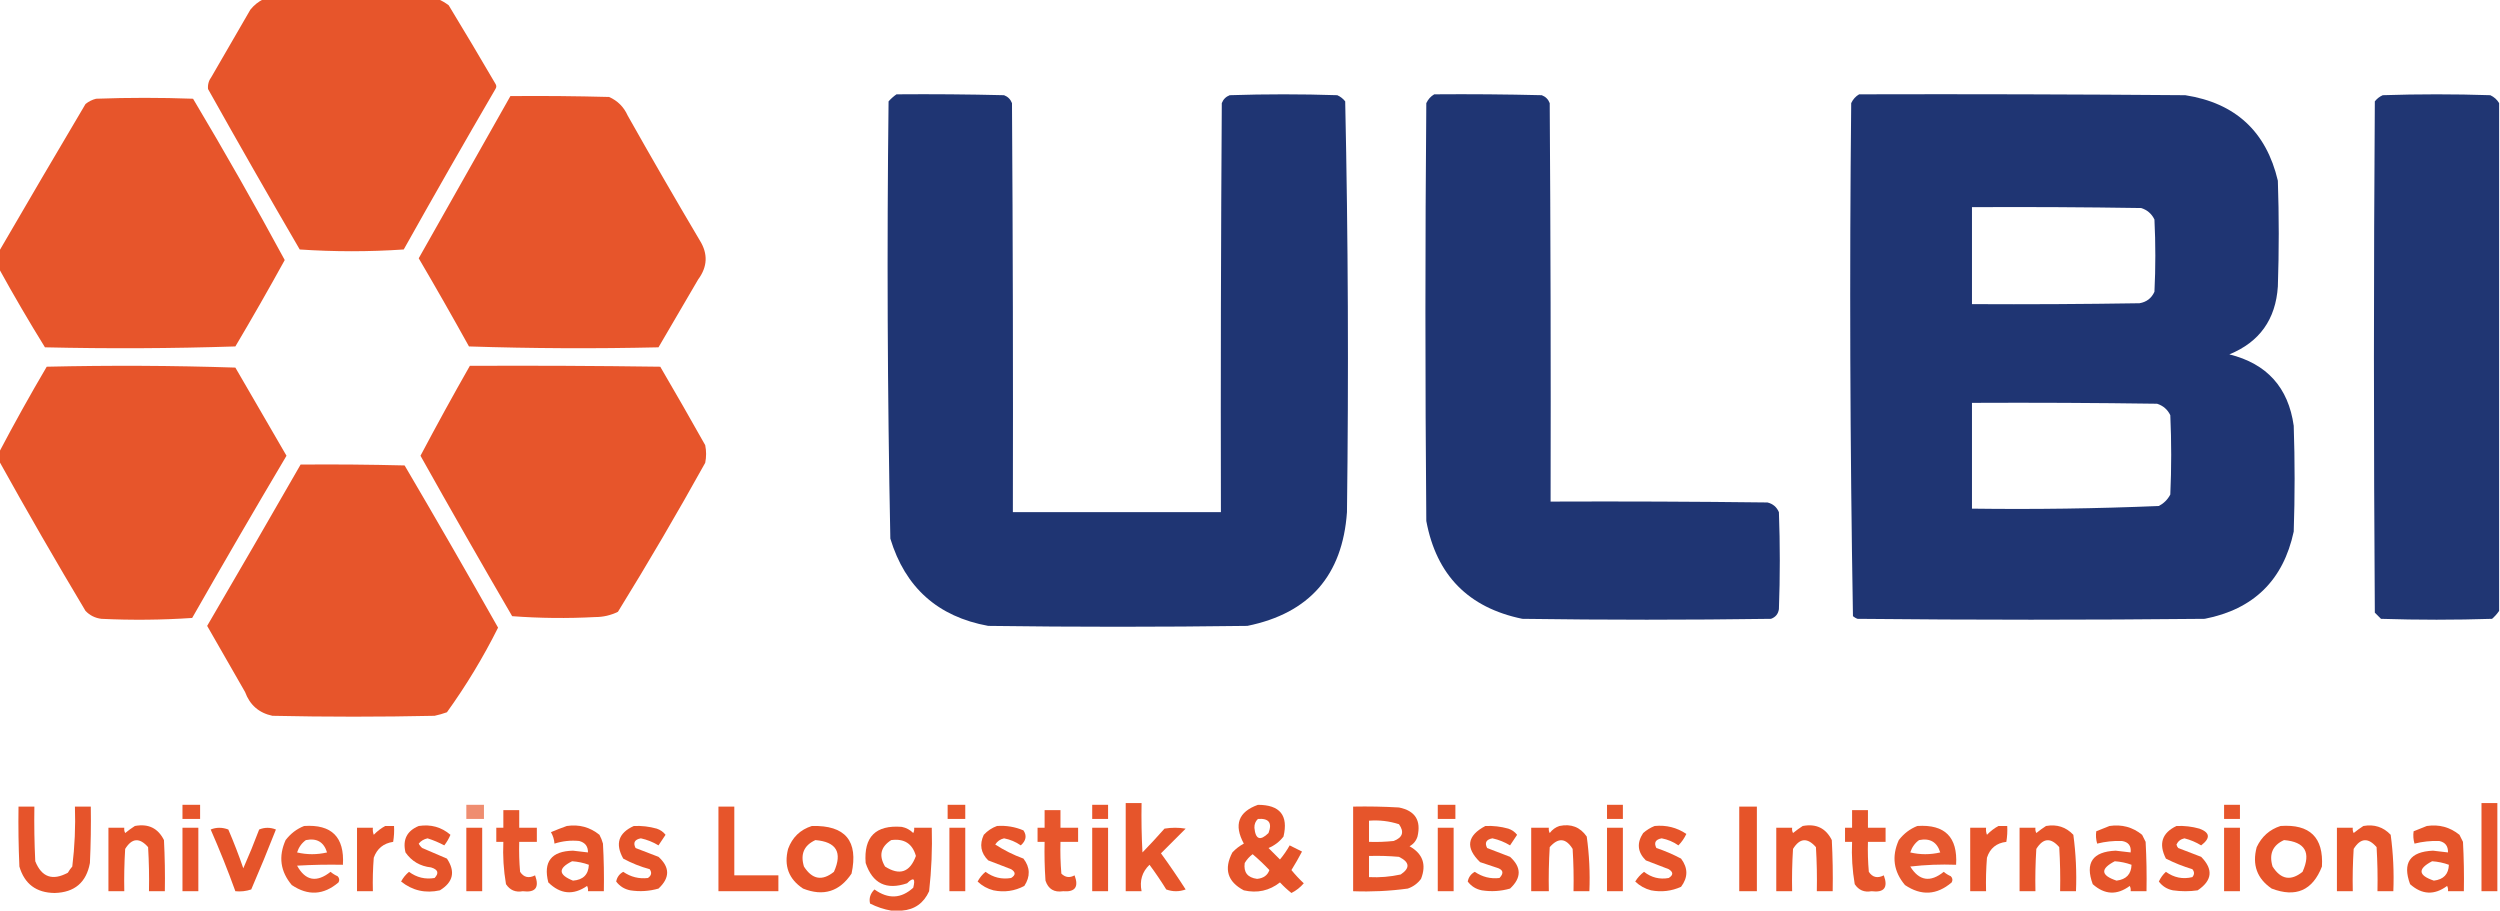 <?xml version="1.0" encoding="UTF-8"?>
<!DOCTYPE svg PUBLIC "-//W3C//DTD SVG 1.1//EN" "http://www.w3.org/Graphics/SVG/1.1/DTD/svg11.dtd">
<svg xmlns="http://www.w3.org/2000/svg" version="1.1" width="1418px" height="517px" style="shape-rendering:geometricPrecision; text-rendering:geometricPrecision; image-rendering:optimizeQuality; fill-rule:evenodd; clip-rule:evenodd" xmlns:xlink="http://www.w3.org/1999/xlink">
<g><path style="opacity:1" fill="#e7552b" d="M 149.5,-0.5 C 182.5,-0.5 215.5,-0.5 248.5,-0.5C 250.568,0.375 252.568,1.542 254.5,3C 263.459,17.751 272.293,32.584 281,47.5C 281.667,48.5 281.667,49.5 281,50.5C 263.414,80.671 246.08,111.004 229,141.5C 219.241,142.161 209.408,142.494 199.5,142.5C 189.592,142.494 179.759,142.161 170,141.5C 152.414,111.329 135.08,80.996 118,50.5C 117.743,47.983 118.41,45.65 120,43.5C 127.333,30.833 134.667,18.167 142,5.5C 144.114,2.879 146.614,0.879 149.5,-0.5 Z"/></g>
<g><path style="opacity:0.99" fill="#1e3472" d="M 508.5,53.5 C 528.836,53.333 549.169,53.5 569.5,54C 571.667,54.833 573.167,56.333 574,58.5C 574.5,135.833 574.667,213.166 574.5,290.5C 613.833,290.5 653.167,290.5 692.5,290.5C 692.333,213.166 692.5,135.833 693,58.5C 693.833,56.333 695.333,54.833 697.5,54C 717.833,53.333 738.167,53.333 758.5,54C 760.286,54.785 761.786,55.951 763,57.5C 764.658,135.11 764.991,212.776 764,290.5C 761.486,326.344 742.653,347.844 707.5,355C 658.5,355.667 609.5,355.667 560.5,355C 531.94,349.773 513.44,333.273 505,305.5C 503.35,222.864 503.017,140.197 504,57.5C 505.397,55.93 506.897,54.596 508.5,53.5 Z"/></g>
<g><path style="opacity:0.991" fill="#1e3472" d="M 813.5,53.5 C 833.836,53.333 854.169,53.5 874.5,54C 876.667,54.833 878.167,56.333 879,58.5C 879.5,133.833 879.667,209.166 879.5,284.5C 920.501,284.333 961.501,284.5 1002.5,285C 1005.57,285.739 1007.74,287.572 1009,290.5C 1009.67,308.833 1009.67,327.167 1009,345.5C 1008.6,348.232 1007.1,350.065 1004.5,351C 957.5,351.667 910.5,351.667 863.5,351C 832.878,344.711 814.711,326.211 809,295.5C 808.333,216.5 808.333,137.5 809,58.5C 810.025,56.313 811.525,54.646 813.5,53.5 Z"/></g>
<g><path style="opacity:0.992" fill="#1e3472" d="M 1054.5,53.5 C 1116.17,53.333 1177.83,53.5 1239.5,54C 1267.93,58.436 1285.43,74.603 1292,102.5C 1292.67,122.5 1292.67,142.5 1292,162.5C 1290.76,181.186 1281.6,194.02 1264.5,201C 1285.8,206.299 1297.97,219.799 1301,241.5C 1301.67,261.5 1301.67,281.5 1301,301.5C 1295.09,329.079 1278.25,345.579 1250.5,351C 1184.83,351.667 1119.17,351.667 1053.5,351C 1052.58,350.626 1051.75,350.126 1051,349.5C 1049.34,252.581 1049,155.581 1050,58.5C 1051.02,56.313 1052.52,54.646 1054.5,53.5 Z M 1118.5,117.5 C 1150.5,117.333 1182.5,117.5 1214.5,118C 1217.94,119.105 1220.44,121.272 1222,124.5C 1222.67,138.167 1222.67,151.833 1222,165.5C 1220.33,169.165 1217.5,171.332 1213.5,172C 1181.84,172.5 1150.17,172.667 1118.5,172.5C 1118.5,154.167 1118.5,135.833 1118.5,117.5 Z M 1118.5,228.5 C 1153.5,228.333 1188.5,228.5 1223.5,229C 1226.94,230.105 1229.44,232.272 1231,235.5C 1231.67,250.5 1231.67,265.5 1231,280.5C 1229.5,283.333 1227.33,285.5 1224.5,287C 1189.22,288.474 1153.88,288.974 1118.5,288.5C 1118.5,268.5 1118.5,248.5 1118.5,228.5 Z"/></g>
<g><path style="opacity:0.986" fill="#1e3472" d="M 1417.5,58.5 C 1417.5,154.5 1417.5,250.5 1417.5,346.5C 1416.4,348.103 1415.07,349.603 1413.5,351C 1392.5,351.667 1371.5,351.667 1350.5,351C 1349.33,349.833 1348.17,348.667 1347,347.5C 1346.33,250.833 1346.33,154.167 1347,57.5C 1348.21,55.951 1349.71,54.785 1351.5,54C 1371.83,53.333 1392.17,53.333 1412.5,54C 1414.69,55.025 1416.35,56.525 1417.5,58.5 Z"/></g>
<g><path style="opacity:0.999" fill="#e7552b" d="M 289.5,54.5 C 308.17,54.333 326.836,54.5 345.5,55C 350.333,57.167 353.833,60.667 356,65.5C 369.414,89.33 383.081,112.997 397,136.5C 401.636,143.997 401.303,151.33 396,158.5C 388.5,171.333 381,184.167 373.5,197C 337.595,197.829 301.762,197.663 266,196.5C 256.7,179.705 247.2,163.038 237.5,146.5C 254.857,115.779 272.191,85.112 289.5,54.5 Z"/></g>
<g><path style="opacity:0.999" fill="#e7552b" d="M -0.5,152.5 C -0.5,149.167 -0.5,145.833 -0.5,142.5C 15.681,114.648 32.014,86.814 48.5,59C 50.275,57.561 52.275,56.561 54.5,56C 72.833,55.333 91.167,55.333 109.5,56C 127.472,86.138 144.805,116.638 161.5,147.5C 152.436,163.959 143.102,180.292 133.5,196.5C 97.505,197.667 61.505,197.833 25.5,197C 16.415,182.318 7.748,167.484 -0.5,152.5 Z"/></g>
<g><path style="opacity:1" fill="#e7552b" d="M -0.5,261.5 C -0.5,259.833 -0.5,258.167 -0.5,256.5C 8.059,240.228 17.059,224.061 26.5,208C 62.171,207.167 97.838,207.333 133.5,208.5C 143.167,225.167 152.833,241.833 162.5,258.5C 144.414,289.003 126.581,319.669 109,350.5C 91.907,351.658 74.74,351.825 57.5,351C 53.952,350.559 50.952,349.059 48.5,346.5C 31.671,318.366 15.338,290.032 -0.5,261.5 Z"/></g>
<g><path style="opacity:1" fill="#e7552b" d="M 266.5,207.5 C 302.502,207.333 338.502,207.5 374.5,208C 383.126,222.752 391.626,237.585 400,252.5C 400.667,255.833 400.667,259.167 400,262.5C 384.131,291.077 367.631,319.244 350.5,347C 346.433,349.011 342.1,350.011 337.5,350C 321.823,350.833 306.156,350.666 290.5,349.5C 272.898,319.292 255.564,288.959 238.5,258.5C 247.587,241.322 256.921,224.322 266.5,207.5 Z"/></g>
<g><path style="opacity:1" fill="#e7552b" d="M 170.5,263.5 C 190.169,263.333 209.836,263.5 229.5,264C 247.426,294.519 265.093,325.186 282.5,356C 274.097,372.815 264.43,388.815 253.5,404C 251.212,404.822 248.878,405.489 246.5,406C 215.833,406.667 185.167,406.667 154.5,406C 146.87,404.373 141.704,399.873 139,392.5C 131.833,380 124.667,367.5 117.5,355C 135.305,324.554 152.971,294.054 170.5,263.5 Z"/></g>
<g><path style="opacity:0.999" fill="#e6552b" d="M 638.5,455.5 C 641.5,455.5 644.5,455.5 647.5,455.5C 647.334,464.839 647.5,474.173 648,483.5C 652.283,479.095 656.45,474.595 660.5,470C 664.5,469.333 668.5,469.333 672.5,470C 667.833,474.667 663.167,479.333 658.5,484C 663.362,490.696 668.029,497.53 672.5,504.5C 668.833,505.833 665.167,505.833 661.5,504.5C 658.529,499.697 655.362,495.03 652,490.5C 647.803,494.527 646.303,499.527 647.5,505.5C 644.5,505.5 641.5,505.5 638.5,505.5C 638.5,488.833 638.5,472.167 638.5,455.5 Z"/></g>
<g><path style="opacity:1" fill="#e7552b" d="M 1407.5,455.5 C 1410.5,455.5 1413.5,455.5 1416.5,455.5C 1416.5,472.167 1416.5,488.833 1416.5,505.5C 1413.5,505.5 1410.5,505.5 1407.5,505.5C 1407.5,488.833 1407.5,472.167 1407.5,455.5 Z"/></g>
<g><path style="opacity:1" fill="#e7552b" d="M 103.5,456.5 C 106.833,456.5 110.167,456.5 113.5,456.5C 113.5,459.167 113.5,461.833 113.5,464.5C 110.167,464.5 106.833,464.5 103.5,464.5C 103.5,461.833 103.5,459.167 103.5,456.5 Z"/></g>
<g><path style="opacity:1" fill="#e7552a" d="M 537.5,456.5 C 540.833,456.5 544.167,456.5 547.5,456.5C 547.5,459.167 547.5,461.833 547.5,464.5C 544.167,464.5 540.833,464.5 537.5,464.5C 537.5,461.833 537.5,459.167 537.5,456.5 Z"/></g>
<g><path style="opacity:1" fill="#e8552b" d="M 619.5,456.5 C 622.5,456.5 625.5,456.5 628.5,456.5C 628.5,459.167 628.5,461.833 628.5,464.5C 625.5,464.5 622.5,464.5 619.5,464.5C 619.5,461.833 619.5,459.167 619.5,456.5 Z"/></g>
<g><path style="opacity:0.995" fill="#e5542a" d="M 713.5,456.5 C 726.011,456.499 730.845,462.499 728,474.5C 725.76,477.402 722.927,479.569 719.5,481C 721.667,483.167 723.833,485.333 726,487.5C 728.08,485.007 729.914,482.341 731.5,479.5C 733.833,480.667 736.167,481.833 738.5,483C 736.626,486.581 734.626,490.081 732.5,493.5C 734.65,496.151 736.983,498.651 739.5,501C 737.53,503.316 735.196,505.149 732.5,506.5C 730.183,504.684 728.016,502.684 726,500.5C 719.962,505.231 713.129,506.731 705.5,505C 696.237,500.121 694.071,492.954 699,483.5C 700.896,481.47 703.063,479.803 705.5,478.5C 699.723,467.814 702.39,460.481 713.5,456.5 Z M 713.5,464.5 C 719.71,464.041 721.71,466.708 719.5,472.5C 714.763,477.133 712.097,476.133 711.5,469.5C 711.437,467.486 712.103,465.819 713.5,464.5 Z M 710.5,484.5 C 713.797,487.296 716.964,490.296 720,493.5C 718.961,496.489 716.627,498.155 713,498.5C 707.604,497.78 705.271,494.78 706,489.5C 707.193,487.503 708.693,485.836 710.5,484.5 Z"/></g>
<g><path style="opacity:1" fill="#e7552b" d="M 815.5,456.5 C 818.833,456.5 822.167,456.5 825.5,456.5C 825.5,459.167 825.5,461.833 825.5,464.5C 822.167,464.5 818.833,464.5 815.5,464.5C 815.5,461.833 815.5,459.167 815.5,456.5 Z"/></g>
<g><path style="opacity:1" fill="#e7552b" d="M 911.5,456.5 C 914.5,456.5 917.5,456.5 920.5,456.5C 920.5,459.167 920.5,461.833 920.5,464.5C 917.5,464.5 914.5,464.5 911.5,464.5C 911.5,461.833 911.5,459.167 911.5,456.5 Z"/></g>
<g><path style="opacity:1" fill="#e7552b" d="M 1261.5,456.5 C 1264.5,456.5 1267.5,456.5 1270.5,456.5C 1270.5,459.167 1270.5,461.833 1270.5,464.5C 1267.5,464.5 1264.5,464.5 1261.5,464.5C 1261.5,461.833 1261.5,459.167 1261.5,456.5 Z"/></g>
<g><path style="opacity:0.998" fill="#e6542b" d="M 10.5,457.5 C 13.5,457.5 16.5,457.5 19.5,457.5C 19.334,467.839 19.5,478.172 20,488.5C 23.63,497.555 29.796,499.722 38.5,495C 39.211,493.745 40.044,492.579 41,491.5C 42.383,480.221 42.883,468.888 42.5,457.5C 45.5,457.5 48.5,457.5 51.5,457.5C 51.666,468.172 51.5,478.839 51,489.5C 48.965,500.53 42.299,506.196 31,506.5C 20.563,506.383 13.897,501.383 11,491.5C 10.5,480.172 10.334,468.838 10.5,457.5 Z"/></g>
<g><path style="opacity:1" fill="#e7552b" d="M 407.5,457.5 C 410.5,457.5 413.5,457.5 416.5,457.5C 416.5,470.5 416.5,483.5 416.5,496.5C 424.833,496.5 433.167,496.5 441.5,496.5C 441.5,499.5 441.5,502.5 441.5,505.5C 430.167,505.5 418.833,505.5 407.5,505.5C 407.5,489.5 407.5,473.5 407.5,457.5 Z"/></g>
<g><path style="opacity:0.997" fill="#e6552b" d="M 767.5,457.5 C 776.173,457.334 784.84,457.5 793.5,458C 802.672,459.846 806.172,465.346 804,474.5C 803.226,476.939 801.726,478.773 799.5,480C 807.023,484.233 809.189,490.4 806,498.5C 804.062,501.106 801.562,502.939 798.5,504C 788.232,505.399 777.898,505.899 767.5,505.5C 767.5,489.5 767.5,473.5 767.5,457.5 Z M 776.5,465.5 C 782.328,465.05 787.995,465.716 793.5,467.5C 796.611,471.879 795.611,475.045 790.5,477C 785.845,477.499 781.179,477.666 776.5,477.5C 776.5,473.5 776.5,469.5 776.5,465.5 Z M 776.5,485.5 C 782.176,485.334 787.843,485.501 793.5,486C 799.595,489.005 799.928,492.338 794.5,496C 788.577,497.304 782.577,497.804 776.5,497.5C 776.5,493.5 776.5,489.5 776.5,485.5 Z"/></g>
<g><path style="opacity:1" fill="#e65429" d="M 986.5,457.5 C 989.833,457.5 993.167,457.5 996.5,457.5C 996.5,473.5 996.5,489.5 996.5,505.5C 993.167,505.5 989.833,505.5 986.5,505.5C 986.5,489.5 986.5,473.5 986.5,457.5 Z"/></g>
<g><path style="opacity:0.991" fill="#e7552b" d="M 285.5,459.5 C 288.5,459.5 291.5,459.5 294.5,459.5C 294.5,462.833 294.5,466.167 294.5,469.5C 297.833,469.5 301.167,469.5 304.5,469.5C 304.5,472.167 304.5,474.833 304.5,477.5C 301.167,477.5 297.833,477.5 294.5,477.5C 294.334,483.176 294.501,488.843 295,494.5C 297.079,497.661 299.913,498.328 303.5,496.5C 306.039,503.417 303.705,506.417 296.5,505.5C 292.412,506.24 289.245,504.907 287,501.5C 285.637,493.571 285.137,485.571 285.5,477.5C 284.167,477.5 282.833,477.5 281.5,477.5C 281.5,474.833 281.5,472.167 281.5,469.5C 282.833,469.5 284.167,469.5 285.5,469.5C 285.5,466.167 285.5,462.833 285.5,459.5 Z"/></g>
<g><path style="opacity:0.991" fill="#e7552b" d="M 592.5,459.5 C 595.5,459.5 598.5,459.5 601.5,459.5C 601.5,462.833 601.5,466.167 601.5,469.5C 604.833,469.5 608.167,469.5 611.5,469.5C 611.5,472.167 611.5,474.833 611.5,477.5C 608.167,477.5 604.833,477.5 601.5,477.5C 601.334,483.509 601.501,489.509 602,495.5C 604.209,497.706 606.709,498.04 609.5,496.5C 611.972,503.066 609.806,506.066 603,505.5C 597.913,506.294 594.58,504.294 593,499.5C 592.5,492.174 592.334,484.841 592.5,477.5C 591.167,477.5 589.833,477.5 588.5,477.5C 588.5,474.833 588.5,472.167 588.5,469.5C 589.833,469.5 591.167,469.5 592.5,469.5C 592.5,466.167 592.5,462.833 592.5,459.5 Z"/></g>
<g><path style="opacity:0.991" fill="#e6552b" d="M 1050.5,459.5 C 1053.5,459.5 1056.5,459.5 1059.5,459.5C 1059.5,462.833 1059.5,466.167 1059.5,469.5C 1062.83,469.5 1066.17,469.5 1069.5,469.5C 1069.5,472.167 1069.5,474.833 1069.5,477.5C 1066.17,477.5 1062.83,477.5 1059.5,477.5C 1059.33,483.176 1059.5,488.843 1060,494.5C 1062.08,497.661 1064.91,498.328 1068.5,496.5C 1071.04,503.417 1068.71,506.417 1061.5,505.5C 1057.41,506.24 1054.25,504.907 1052,501.5C 1050.64,493.571 1050.14,485.571 1050.5,477.5C 1049.17,477.5 1047.83,477.5 1046.5,477.5C 1046.5,474.833 1046.5,472.167 1046.5,469.5C 1047.83,469.5 1049.17,469.5 1050.5,469.5C 1050.5,466.167 1050.5,462.833 1050.5,459.5 Z"/></g>
<g><path style="opacity:0.671" fill="#e7552a" d="M 264.5,456.5 C 267.833,456.5 271.167,456.5 274.5,456.5C 274.5,459.167 274.5,461.833 274.5,464.5C 271.167,464.5 267.833,464.5 264.5,464.5C 264.5,461.833 264.5,459.167 264.5,456.5 Z"/></g>
<g><path style="opacity:0.998" fill="#e65329" d="M 884.5,468.5 C 891.108,467.115 896.275,469.115 900,474.5C 901.426,484.754 901.926,495.088 901.5,505.5C 898.5,505.5 895.5,505.5 892.5,505.5C 892.666,497.493 892.5,489.493 892,481.5C 888.171,475.297 883.838,474.964 879,480.5C 878.5,488.827 878.334,497.16 878.5,505.5C 875.167,505.5 871.833,505.5 868.5,505.5C 868.5,493.5 868.5,481.5 868.5,469.5C 871.833,469.5 875.167,469.5 878.5,469.5C 878.351,470.552 878.517,471.552 879,472.5C 880.5,470.531 882.333,469.198 884.5,468.5 Z"/></g>
<g><path style="opacity:0.974" fill="#e6542a" d="M 1087.5,468.5 C 1103.13,467.459 1110.46,474.792 1109.5,490.5C 1100.81,490.169 1092.14,490.502 1083.5,491.5C 1088.53,499.65 1094.87,500.65 1102.5,494.5C 1103.7,495.531 1105.03,496.365 1106.5,497C 1107.52,498.049 1107.68,499.216 1107,500.5C 1098.57,507.717 1089.74,508.217 1080.5,502C 1074.01,494.286 1072.84,485.786 1077,476.5C 1079.86,472.789 1083.36,470.123 1087.5,468.5 Z M 1088.5,476.5 C 1094.68,475.252 1098.68,477.585 1100.5,483.5C 1094.83,484.833 1089.17,484.833 1083.5,483.5C 1084.47,480.531 1086.13,478.198 1088.5,476.5 Z"/></g>
<g><path style="opacity:0.994" fill="#e7552b" d="M 76.5,468.5 C 84.128,467.065 89.628,469.732 93,476.5C 93.5,486.161 93.666,495.828 93.5,505.5C 90.5,505.5 87.5,505.5 84.5,505.5C 84.666,497.16 84.5,488.827 84,480.5C 79.162,474.964 74.829,475.297 71,481.5C 70.5,489.493 70.334,497.493 70.5,505.5C 67.5,505.5 64.5,505.5 61.5,505.5C 61.5,493.5 61.5,481.5 61.5,469.5C 64.5,469.5 67.5,469.5 70.5,469.5C 70.35,470.552 70.517,471.552 71,472.5C 72.812,471.023 74.645,469.69 76.5,468.5 Z"/></g>
<g><path style="opacity:0.975" fill="#e6552a" d="M 172.5,468.5 C 188.125,467.459 195.459,474.792 194.5,490.5C 185.827,490.334 177.16,490.5 168.5,491C 173.227,499.61 179.56,500.777 187.5,494.5C 188.7,495.531 190.034,496.365 191.5,497C 192.517,498.049 192.684,499.216 192,500.5C 183.569,507.717 174.736,508.217 165.5,502C 159.009,494.286 157.842,485.786 162,476.5C 164.855,472.789 168.355,470.123 172.5,468.5 Z M 173.5,476.5 C 179.679,475.252 183.679,477.585 185.5,483.5C 179.833,484.833 174.167,484.833 168.5,483.5C 169.466,480.531 171.133,478.198 173.5,476.5 Z"/></g>
<g><path style="opacity:1" fill="#e6552b" d="M 218.5,468.5 C 220.167,468.5 221.833,468.5 223.5,468.5C 223.665,471.518 223.498,474.518 223,477.5C 217.52,478.316 213.854,481.316 212,486.5C 211.5,492.825 211.334,499.158 211.5,505.5C 208.5,505.5 205.5,505.5 202.5,505.5C 202.5,493.5 202.5,481.5 202.5,469.5C 205.5,469.5 208.5,469.5 211.5,469.5C 211.343,470.873 211.51,472.207 212,473.5C 213.965,471.45 216.132,469.783 218.5,468.5 Z"/></g>
<g><path style="opacity:0.999" fill="#e5542a" d="M 237.5,468.5 C 244.367,467.437 250.367,469.104 255.5,473.5C 254.586,475.664 253.419,477.664 252,479.5C 248.973,477.878 245.806,476.545 242.5,475.5C 240.435,475.953 238.768,476.953 237.5,478.5C 237.977,479.478 238.643,480.311 239.5,481C 244.167,483 248.833,485 253.5,487C 258.411,494.365 257.078,500.365 249.5,505C 241.287,506.816 233.954,505.149 227.5,500C 228.646,497.856 230.146,496.023 232,494.5C 236.333,497.722 241.167,498.889 246.5,498C 249.129,495.211 248.462,493.211 244.5,492C 238.303,491.324 233.469,488.491 230,483.5C 228.271,476.29 230.771,471.29 237.5,468.5 Z"/></g>
<g><path style="opacity:0.998" fill="#e5542a" d="M 321.5,468.5 C 328.445,467.471 334.612,469.137 340,473.5C 340.862,475.087 341.529,476.754 342,478.5C 342.5,487.494 342.666,496.494 342.5,505.5C 339.5,505.5 336.5,505.5 333.5,505.5C 333.649,504.448 333.483,503.448 333,502.5C 325.17,507.9 317.837,507.233 311,500.5C 308.029,488.786 312.696,482.786 325,482.5C 327.848,482.798 330.681,483.131 333.5,483.5C 333.552,480.048 331.885,477.881 328.5,477C 323.733,476.533 319.067,477.033 314.5,478.5C 314.335,476.173 313.669,474.007 312.5,472C 315.571,470.704 318.571,469.538 321.5,468.5 Z M 324.5,488.5 C 327.784,488.723 330.951,489.39 334,490.5C 333.777,496.057 330.777,499.057 325,499.5C 316.604,496.157 316.437,492.49 324.5,488.5 Z"/></g>
<g><path style="opacity:0.995" fill="#e5542a" d="M 359.5,468.5 C 363.915,468.305 368.249,468.805 372.5,470C 374.555,470.687 376.221,471.854 377.5,473.5C 376.167,475.5 374.833,477.5 373.5,479.5C 370.382,477.607 367.049,476.274 363.5,475.5C 359.968,476.158 358.968,477.992 360.5,481C 364.833,482.667 369.167,484.333 373.5,486C 380.034,491.917 380.034,497.917 373.5,504C 368.254,505.506 362.921,505.839 357.5,505C 354.163,504.335 351.497,502.669 349.5,500C 349.984,497.525 351.317,495.692 353.5,494.5C 357.772,497.427 362.438,498.594 367.5,498C 369.527,496.604 369.86,494.938 368.5,493C 363.261,491.587 358.261,489.587 353.5,487C 348.802,478.594 350.802,472.427 359.5,468.5 Z"/></g>
<g><path style="opacity:0.996" fill="#e6542a" d="M 460.5,468.5 C 479.487,467.984 486.987,476.984 483,495.5C 476.172,505.736 467.006,508.569 455.5,504C 447.375,498.64 444.542,491.14 447,481.5C 449.417,474.915 453.917,470.582 460.5,468.5 Z M 462.5,476.5 C 474.451,477.502 477.951,483.502 473,494.5C 466.354,499.854 460.687,498.854 456,491.5C 453.865,484.45 456.032,479.45 462.5,476.5 Z"/></g>
<g><path style="opacity:0.997" fill="#e5542a" d="M 511.5,516.5 C 509.5,516.5 507.5,516.5 505.5,516.5C 501.424,515.801 497.424,514.467 493.5,512.5C 492.79,509.532 493.623,506.865 496,504.5C 503.817,510.098 511.15,509.765 518,503.5C 519.328,498.193 518.162,497.36 514.5,501C 502.742,504.978 494.909,501.145 491,489.5C 489.843,474.657 496.676,467.824 511.5,469C 514.034,469.516 516.2,470.683 518,472.5C 518.483,471.552 518.649,470.552 518.5,469.5C 521.833,469.5 525.167,469.5 528.5,469.5C 528.838,481.543 528.338,493.543 527,505.5C 523.924,512.274 518.758,515.941 511.5,516.5 Z M 505.5,476.5 C 512.873,475.509 517.54,478.509 519.5,485.5C 516.115,494.78 510.282,496.78 502,491.5C 498.337,485.33 499.504,480.33 505.5,476.5 Z"/></g>
<g><path style="opacity:0.993" fill="#e6542a" d="M 565.5,468.5 C 570.705,468.134 575.705,468.967 580.5,471C 582.509,473.965 582.009,476.798 579,479.5C 576.123,477.489 572.956,476.155 569.5,475.5C 567.336,475.998 565.669,477.164 564.5,479C 569.489,482.257 574.822,484.924 580.5,487C 584.326,491.971 584.493,497.138 581,502.5C 575.539,505.412 569.706,506.245 563.5,505C 560.048,504.108 557.048,502.442 554.5,500C 555.646,497.856 557.146,496.023 559,494.5C 563.333,497.722 568.167,498.889 573.5,498C 576.167,496.333 576.167,494.667 573.5,493C 569.167,491.333 564.833,489.667 560.5,488C 556.286,483.8 555.452,478.966 558,473.5C 560.17,471.177 562.67,469.51 565.5,468.5 Z"/></g>
<g><path style="opacity:0.996" fill="#e4542a" d="M 842.5,468.5 C 846.915,468.305 851.249,468.805 855.5,470C 857.555,470.687 859.221,471.854 860.5,473.5C 859.167,475.5 857.833,477.5 856.5,479.5C 853.382,477.607 850.049,476.274 846.5,475.5C 842.968,476.158 841.968,477.992 843.5,481C 847.833,482.667 852.167,484.333 856.5,486C 863.034,491.917 863.034,497.917 856.5,504C 851.254,505.506 845.921,505.839 840.5,505C 837.163,504.335 834.497,502.669 832.5,500C 832.984,497.525 834.317,495.692 836.5,494.5C 840.772,497.427 845.438,498.594 850.5,498C 853.267,495.101 852.6,493.101 848.5,492C 845.5,491 842.5,490 839.5,489C 831.078,480.844 832.078,474.011 842.5,468.5 Z"/></g>
<g><path style="opacity:0.998" fill="#e6542a" d="M 938.5,468.5 C 945.069,467.859 951.069,469.359 956.5,473C 955.37,475.428 953.87,477.595 952,479.5C 949.123,477.489 945.956,476.155 942.5,475.5C 938.968,476.158 937.968,477.992 939.5,481C 944.331,482.61 948.997,484.61 953.5,487C 957.5,492.333 957.5,497.667 953.5,503C 948.092,505.444 942.426,506.11 936.5,505C 933.048,504.108 930.048,502.442 927.5,500C 928.826,497.842 930.493,496.008 932.5,494.5C 936.682,497.766 941.349,498.933 946.5,498C 949.167,496.333 949.167,494.667 946.5,493C 942.167,491.333 937.833,489.667 933.5,488C 928.784,483.308 928.284,478.141 932,472.5C 934.013,470.752 936.18,469.418 938.5,468.5 Z"/></g>
<g><path style="opacity:0.998" fill="#e7552b" d="M 1022.5,468.5 C 1030.13,467.065 1035.63,469.732 1039,476.5C 1039.5,486.161 1039.67,495.828 1039.5,505.5C 1036.5,505.5 1033.5,505.5 1030.5,505.5C 1030.67,497.16 1030.5,488.827 1030,480.5C 1025.16,474.964 1020.83,475.297 1017,481.5C 1016.5,489.493 1016.33,497.493 1016.5,505.5C 1013.5,505.5 1010.5,505.5 1007.5,505.5C 1007.5,493.5 1007.5,481.5 1007.5,469.5C 1010.5,469.5 1013.5,469.5 1016.5,469.5C 1016.35,470.552 1016.52,471.552 1017,472.5C 1018.81,471.023 1020.65,469.69 1022.5,468.5 Z"/></g>
<g><path style="opacity:0.993" fill="#e7552b" d="M 1133.5,468.5 C 1135.17,468.5 1136.83,468.5 1138.5,468.5C 1138.66,471.518 1138.5,474.518 1138,477.5C 1132.4,478.134 1128.73,481.134 1127,486.5C 1126.5,492.825 1126.33,499.158 1126.5,505.5C 1123.5,505.5 1120.5,505.5 1117.5,505.5C 1117.5,493.5 1117.5,481.5 1117.5,469.5C 1120.5,469.5 1123.5,469.5 1126.5,469.5C 1126.34,470.873 1126.51,472.207 1127,473.5C 1128.97,471.45 1131.13,469.783 1133.5,468.5 Z"/></g>
<g><path style="opacity:0.998" fill="#e6552b" d="M 1160.5,468.5 C 1166.65,467.408 1171.82,469.075 1176,473.5C 1177.43,484.088 1177.93,494.755 1177.5,505.5C 1174.5,505.5 1171.5,505.5 1168.5,505.5C 1168.67,497.16 1168.5,488.827 1168,480.5C 1163.21,474.948 1158.88,475.281 1155,481.5C 1154.5,489.493 1154.33,497.493 1154.5,505.5C 1151.5,505.5 1148.5,505.5 1145.5,505.5C 1145.5,493.5 1145.5,481.5 1145.5,469.5C 1148.5,469.5 1151.5,469.5 1154.5,469.5C 1154.35,470.552 1154.52,471.552 1155,472.5C 1156.81,471.023 1158.65,469.69 1160.5,468.5 Z"/></g>
<g><path style="opacity:0.995" fill="#e5542a" d="M 1196.5,468.5 C 1203.5,467.468 1209.66,469.135 1215,473.5C 1215.67,474.833 1216.33,476.167 1217,477.5C 1217.5,486.827 1217.67,496.161 1217.5,505.5C 1214.5,505.5 1211.5,505.5 1208.5,505.5C 1208.65,504.448 1208.48,503.448 1208,502.5C 1200.75,507.868 1193.75,507.534 1187,501.5C 1182.56,489.401 1186.9,483.068 1200,482.5C 1202.85,482.798 1205.68,483.131 1208.5,483.5C 1208.92,479.749 1207.25,477.582 1203.5,477C 1198.79,476.842 1194.12,477.342 1189.5,478.5C 1188.83,476.181 1188.67,473.847 1189,471.5C 1191.57,470.413 1194.07,469.413 1196.5,468.5 Z M 1199.5,488.5 C 1202.78,488.723 1205.95,489.39 1209,490.5C 1208.84,495.828 1206.01,498.828 1200.5,499.5C 1191.52,496.491 1191.19,492.824 1199.5,488.5 Z"/></g>
<g><path style="opacity:0.995" fill="#e5542a" d="M 1234.5,468.5 C 1238.92,468.305 1243.25,468.805 1247.5,470C 1253.55,472.225 1253.88,475.391 1248.5,479.5C 1245.54,477.681 1242.38,476.347 1239,475.5C 1236.88,475.966 1235.38,477.133 1234.5,479C 1234.64,479.772 1234.98,480.439 1235.5,481C 1239.83,482.667 1244.17,484.333 1248.5,486C 1255.48,493.101 1254.82,499.434 1246.5,505C 1241.83,505.667 1237.17,505.667 1232.5,505C 1229.16,504.335 1226.5,502.669 1224.5,500C 1225.47,497.88 1226.81,496.047 1228.5,494.5C 1233.12,497.826 1238.12,498.826 1243.5,497.5C 1244.75,495.994 1244.75,494.494 1243.5,493C 1238.32,491.455 1233.32,489.455 1228.5,487C 1224.26,478.595 1226.26,472.429 1234.5,468.5 Z"/></g>
<g><path style="opacity:0.997" fill="#e6542a" d="M 1293.5,468.5 C 1310.16,467.325 1317.99,474.991 1317,491.5C 1311.71,505.06 1302.21,509.227 1288.5,504C 1280.16,498.324 1277.33,490.49 1280,480.5C 1282.83,474.493 1287.33,470.493 1293.5,468.5 Z M 1295.5,476.5 C 1307.45,477.502 1310.95,483.502 1306,494.5C 1299.35,499.854 1293.69,498.854 1289,491.5C 1286.88,484.414 1289.05,479.414 1295.5,476.5 Z"/></g>
<g><path style="opacity:0.999" fill="#e6552b" d="M 1340.5,468.5 C 1346.65,467.408 1351.82,469.075 1356,473.5C 1357.43,484.088 1357.93,494.755 1357.5,505.5C 1354.5,505.5 1351.5,505.5 1348.5,505.5C 1348.67,497.16 1348.5,488.827 1348,480.5C 1343.21,474.948 1338.88,475.281 1335,481.5C 1334.5,489.493 1334.33,497.493 1334.5,505.5C 1331.5,505.5 1328.5,505.5 1325.5,505.5C 1325.5,493.5 1325.5,481.5 1325.5,469.5C 1328.5,469.5 1331.5,469.5 1334.5,469.5C 1334.35,470.552 1334.52,471.552 1335,472.5C 1336.81,471.023 1338.65,469.69 1340.5,468.5 Z"/></g>
<g><path style="opacity:0.996" fill="#e5542a" d="M 1376.5,468.5 C 1383.45,467.471 1389.61,469.137 1395,473.5C 1395.67,474.833 1396.33,476.167 1397,477.5C 1397.5,486.827 1397.67,496.161 1397.5,505.5C 1394.5,505.5 1391.5,505.5 1388.5,505.5C 1388.65,504.448 1388.48,503.448 1388,502.5C 1380.75,507.868 1373.75,507.534 1367,501.5C 1362.56,489.401 1366.9,483.068 1380,482.5C 1382.85,482.798 1385.68,483.131 1388.5,483.5C 1388.62,479.893 1386.95,477.727 1383.5,477C 1378.79,476.842 1374.12,477.342 1369.5,478.5C 1368.83,476.181 1368.67,473.847 1369,471.5C 1371.57,470.413 1374.07,469.413 1376.5,468.5 Z M 1379.5,488.5 C 1382.78,488.723 1385.95,489.39 1389,490.5C 1388.84,495.828 1386.01,498.828 1380.5,499.5C 1371.52,496.491 1371.19,492.824 1379.5,488.5 Z"/></g>
<g><path style="opacity:1" fill="#e7552b" d="M 103.5,469.5 C 106.5,469.5 109.5,469.5 112.5,469.5C 112.5,481.5 112.5,493.5 112.5,505.5C 109.5,505.5 106.5,505.5 103.5,505.5C 103.5,493.5 103.5,481.5 103.5,469.5 Z"/></g>
<g><path style="opacity:0.999" fill="#e5542a" d="M 119.5,470.5 C 122.687,469.194 126.02,469.194 129.5,470.5C 132.611,477.722 135.444,485.056 138,492.5C 141.187,485.281 144.187,477.948 147,470.5C 150.125,469.213 153.291,469.213 156.5,470.5C 152.029,481.914 147.362,493.247 142.5,504.5C 139.572,505.484 136.572,505.817 133.5,505.5C 129.208,493.61 124.541,481.943 119.5,470.5 Z"/></g>
<g><path style="opacity:1" fill="#e7552b" d="M 264.5,469.5 C 267.5,469.5 270.5,469.5 273.5,469.5C 273.5,481.5 273.5,493.5 273.5,505.5C 270.5,505.5 267.5,505.5 264.5,505.5C 264.5,493.5 264.5,481.5 264.5,469.5 Z"/></g>
<g><path style="opacity:1" fill="#e7552b" d="M 538.5,469.5 C 541.5,469.5 544.5,469.5 547.5,469.5C 547.5,481.5 547.5,493.5 547.5,505.5C 544.5,505.5 541.5,505.5 538.5,505.5C 538.5,493.5 538.5,481.5 538.5,469.5 Z"/></g>
<g><path style="opacity:1" fill="#e7552b" d="M 619.5,469.5 C 622.5,469.5 625.5,469.5 628.5,469.5C 628.5,481.5 628.5,493.5 628.5,505.5C 625.5,505.5 622.5,505.5 619.5,505.5C 619.5,493.5 619.5,481.5 619.5,469.5 Z"/></g>
<g><path style="opacity:1" fill="#e7552b" d="M 815.5,469.5 C 818.5,469.5 821.5,469.5 824.5,469.5C 824.5,481.5 824.5,493.5 824.5,505.5C 821.5,505.5 818.5,505.5 815.5,505.5C 815.5,493.5 815.5,481.5 815.5,469.5 Z"/></g>
<g><path style="opacity:1" fill="#e7552b" d="M 911.5,469.5 C 914.5,469.5 917.5,469.5 920.5,469.5C 920.5,481.5 920.5,493.5 920.5,505.5C 917.5,505.5 914.5,505.5 911.5,505.5C 911.5,493.5 911.5,481.5 911.5,469.5 Z"/></g>
<g><path style="opacity:1" fill="#e7552b" d="M 1261.5,469.5 C 1264.5,469.5 1267.5,469.5 1270.5,469.5C 1270.5,481.5 1270.5,493.5 1270.5,505.5C 1267.5,505.5 1264.5,505.5 1261.5,505.5C 1261.5,493.5 1261.5,481.5 1261.5,469.5 Z"/></g>
</svg>
